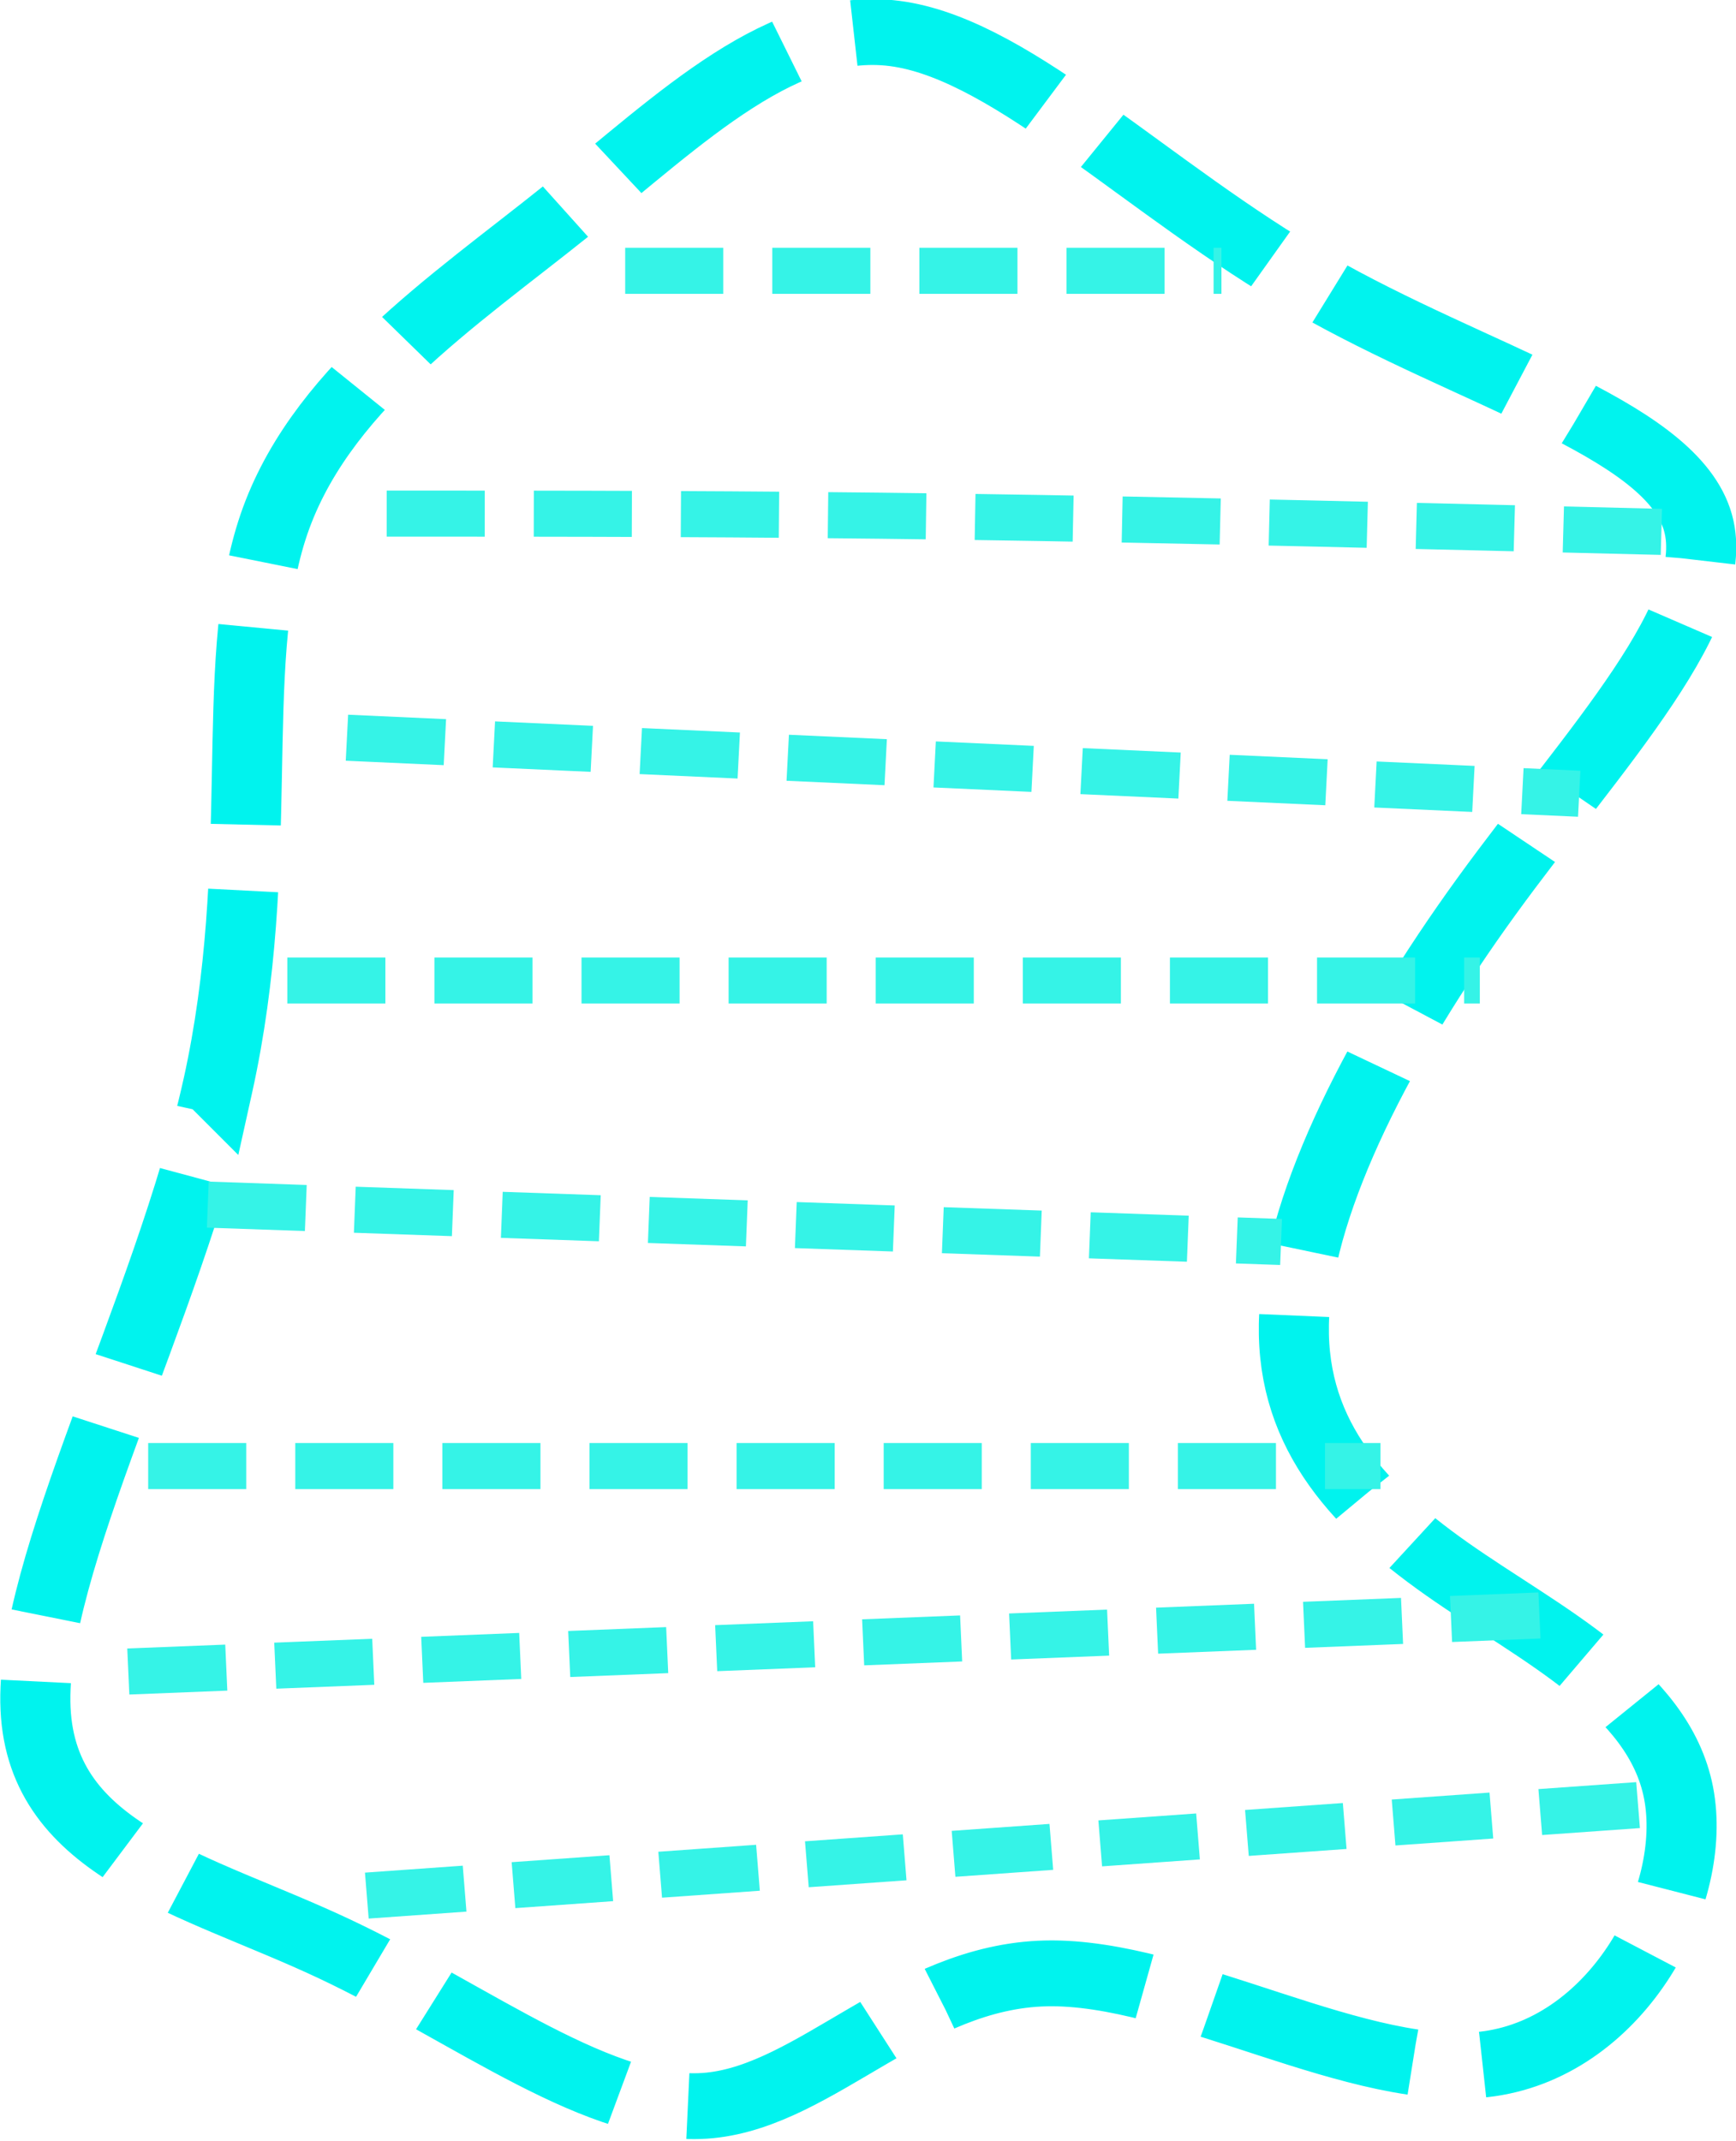 <?xml version="1.0" encoding="UTF-8" standalone="no"?>
<svg
   xmlns:dc="http://purl.org/dc/elements/1.1/"
   xmlns:cc="http://creativecommons.org/ns#"
   xmlns:rdf="http://www.w3.org/1999/02/22-rdf-syntax-ns#"
   xmlns:svg="http://www.w3.org/2000/svg"
   xmlns="http://www.w3.org/2000/svg"
   xmlns:sodipodi="http://sodipodi.sourceforge.net/DTD/sodipodi-0.dtd"
   xmlns:inkscape="http://www.inkscape.org/namespaces/inkscape"
   enable-background="new 0 0 580 580"
   height="75.052"
   viewBox="0 0 60.878 75.052"
   width="60.878"
   version="1.1"
   id="svg4499"
   sodipodi:docname="laguna_intermitente_nuevo.svg"
   inkscape:version="0.92.1 r15371">
  <defs
     id="defs4503">
    <inkscape:path-effect
       effect="bspline"
       id="path-effect6654"
       is_visible="true"
       weight="33.333"
       steps="2"
       helper_size="0"
       apply_no_weight="true"
       apply_with_weight="true"
       only_selected="false" />
    <inkscape:path-effect
       effect="bspline"
       id="path-effect6642"
       is_visible="true"
       weight="33.333"
       steps="2"
       helper_size="0"
       apply_no_weight="true"
       apply_with_weight="true"
       only_selected="false" />
    <inkscape:path-effect
       effect="bspline"
       id="path-effect6608"
       is_visible="true"
       weight="33.333"
       steps="2"
       helper_size="0"
       apply_no_weight="true"
       apply_with_weight="true"
       only_selected="false" />
    <inkscape:path-effect
       effect="bspline"
       id="path-effect6604"
       is_visible="true"
       weight="33.333"
       steps="2"
       helper_size="0"
       apply_no_weight="true"
       apply_with_weight="true"
       only_selected="false" />
    <inkscape:path-effect
       effect="bspline"
       id="path-effect6600"
       is_visible="true"
       weight="33.333"
       steps="2"
       helper_size="0"
       apply_no_weight="true"
       apply_with_weight="true"
       only_selected="false" />
    <inkscape:path-effect
       effect="bspline"
       id="path-effect6596"
       is_visible="true"
       weight="33.333"
       steps="2"
       helper_size="0"
       apply_no_weight="true"
       apply_with_weight="true"
       only_selected="false" />
    <inkscape:path-effect
       effect="bspline"
       id="path-effect6592"
       is_visible="true"
       weight="33.333"
       steps="2"
       helper_size="0"
       apply_no_weight="true"
       apply_with_weight="true"
       only_selected="false" />
    <inkscape:path-effect
       effect="bspline"
       id="path-effect6588"
       is_visible="true"
       weight="33.333"
       steps="2"
       helper_size="0"
       apply_no_weight="true"
       apply_with_weight="true"
       only_selected="false" />
    <inkscape:path-effect
       effect="bspline"
       id="path-effect6584"
       is_visible="true"
       weight="33.333"
       steps="2"
       helper_size="0"
       apply_no_weight="true"
       apply_with_weight="true"
       only_selected="false" />
    <inkscape:path-effect
       effect="bspline"
       id="path-effect6580"
       is_visible="true"
       weight="33.333"
       steps="2"
       helper_size="0"
       apply_no_weight="true"
       apply_with_weight="true"
       only_selected="false" />
    <inkscape:path-effect
       effect="bspline"
       id="path-effect6576"
       is_visible="true"
       weight="33.333"
       steps="2"
       helper_size="0"
       apply_no_weight="true"
       apply_with_weight="true"
       only_selected="false" />
    <inkscape:path-effect
       effect="bspline"
       id="path-effect6572"
       is_visible="true"
       weight="33.333"
       steps="2"
       helper_size="0"
       apply_no_weight="true"
       apply_with_weight="true"
       only_selected="false" />
    <inkscape:path-effect
       effect="bspline"
       id="path-effect6568"
       is_visible="true"
       weight="33.333"
       steps="2"
       helper_size="0"
       apply_no_weight="true"
       apply_with_weight="true"
       only_selected="false" />
    <inkscape:path-effect
       effect="bspline"
       id="path-effect6508"
       is_visible="true"
       weight="33.333"
       steps="2"
       helper_size="0"
       apply_no_weight="true"
       apply_with_weight="true"
       only_selected="false" />
    <inkscape:path-effect
       effect="bspline"
       id="path-effect6504"
       is_visible="true"
       weight="33.333"
       steps="2"
       helper_size="0"
       apply_no_weight="true"
       apply_with_weight="true"
       only_selected="false" />
    <inkscape:path-effect
       effect="bspline"
       id="path-effect5734"
       is_visible="true"
       weight="33.333"
       steps="2"
       helper_size="0"
       apply_no_weight="true"
       apply_with_weight="true"
       only_selected="false" />
    <inkscape:path-effect
       effect="bspline"
       id="path-effect5730"
       is_visible="true"
       weight="33.333"
       steps="2"
       helper_size="0"
       apply_no_weight="true"
       apply_with_weight="true"
       only_selected="false" />
    <inkscape:path-effect
       effect="bspline"
       id="path-effect5726"
       is_visible="true"
       weight="33.333"
       steps="2"
       helper_size="0"
       apply_no_weight="true"
       apply_with_weight="true"
       only_selected="false" />
    <inkscape:path-effect
       effect="bspline"
       id="path-effect5722"
       is_visible="true"
       weight="33.333"
       steps="2"
       helper_size="0"
       apply_no_weight="true"
       apply_with_weight="true"
       only_selected="false" />
    <inkscape:path-effect
       effect="bspline"
       id="path-effect5713"
       is_visible="true"
       weight="33.333"
       steps="2"
       helper_size="0"
       apply_no_weight="true"
       apply_with_weight="true"
       only_selected="false" />
    <inkscape:path-effect
       effect="bspline"
       id="path-effect5709"
       is_visible="true"
       weight="33.333"
       steps="2"
       helper_size="0"
       apply_no_weight="true"
       apply_with_weight="true"
       only_selected="false" />
    <inkscape:path-effect
       effect="bspline"
       id="path-effect5705"
       is_visible="true"
       weight="33.333"
       steps="2"
       helper_size="0"
       apply_no_weight="true"
       apply_with_weight="true"
       only_selected="false" />
    <inkscape:path-effect
       effect="bspline"
       id="path-effect5734-2"
       is_visible="true"
       weight="33.333"
       steps="2"
       helper_size="0"
       apply_no_weight="true"
       apply_with_weight="true"
       only_selected="false" />
    <inkscape:path-effect
       effect="bspline"
       id="path-effect6508-5"
       is_visible="true"
       weight="33.333"
       steps="2"
       helper_size="0"
       apply_no_weight="true"
       apply_with_weight="true"
       only_selected="false" />
    <inkscape:path-effect
       effect="bspline"
       id="path-effect6508-5-1"
       is_visible="true"
       weight="33.333"
       steps="2"
       helper_size="0"
       apply_no_weight="true"
       apply_with_weight="true"
       only_selected="false" />
    <inkscape:path-effect
       effect="bspline"
       id="path-effect6654-2"
       is_visible="true"
       weight="33.333"
       steps="2"
       helper_size="0"
       apply_no_weight="true"
       apply_with_weight="true"
       only_selected="false" />
    <inkscape:path-effect
       effect="bspline"
       id="path-effect5723"
       is_visible="true"
       weight="33.333"
       steps="2"
       helper_size="0"
       apply_no_weight="true"
       apply_with_weight="true"
       only_selected="false" />
    <inkscape:path-effect
       effect="bspline"
       id="path-effect5066"
       is_visible="true"
       weight="33.333"
       steps="2"
       helper_size="0"
       apply_no_weight="true"
       apply_with_weight="true"
       only_selected="false" />
    <inkscape:path-effect
       effect="bspline"
       id="path-effect5066-7"
       is_visible="true"
       weight="33.333"
       steps="2"
       helper_size="0"
       apply_no_weight="true"
       apply_with_weight="true"
       only_selected="false" />
    <inkscape:path-effect
       effect="bspline"
       id="path-effect5088"
       is_visible="true"
       weight="33.333"
       steps="2"
       helper_size="0"
       apply_no_weight="true"
       apply_with_weight="true"
       only_selected="false" />
    <inkscape:path-effect
       effect="bspline"
       id="path-effect5723-1"
       is_visible="true"
       weight="33.333"
       steps="2"
       helper_size="0"
       apply_no_weight="true"
       apply_with_weight="true"
       only_selected="false" />
    <inkscape:path-effect
       effect="bspline"
       id="path-effect5727"
       is_visible="true"
       weight="33.333"
       steps="2"
       helper_size="0"
       apply_no_weight="true"
       apply_with_weight="true"
       only_selected="false" />
    <inkscape:path-effect
       effect="bspline"
       id="path-effect5731"
       is_visible="true"
       weight="33.333"
       steps="2"
       helper_size="0"
       apply_no_weight="true"
       apply_with_weight="true"
       only_selected="false" />
    <inkscape:path-effect
       effect="bspline"
       id="path-effect5735"
       is_visible="true"
       weight="33.333"
       steps="2"
       helper_size="0"
       apply_no_weight="true"
       apply_with_weight="true"
       only_selected="false" />
    <inkscape:path-effect
       effect="bspline"
       id="path-effect5739"
       is_visible="true"
       weight="33.333"
       steps="2"
       helper_size="0"
       apply_no_weight="true"
       apply_with_weight="true"
       only_selected="false" />
    <inkscape:path-effect
       effect="bspline"
       id="path-effect5743"
       is_visible="true"
       weight="33.333"
       steps="2"
       helper_size="0"
       apply_no_weight="true"
       apply_with_weight="true"
       only_selected="false" />
    <inkscape:path-effect
       effect="bspline"
       id="path-effect5747"
       is_visible="true"
       weight="33.333"
       steps="2"
       helper_size="0"
       apply_no_weight="true"
       apply_with_weight="true"
       only_selected="false" />
    <inkscape:path-effect
       effect="bspline"
       id="path-effect5751"
       is_visible="true"
       weight="33.333"
       steps="2"
       helper_size="0"
       apply_no_weight="true"
       apply_with_weight="true"
       only_selected="false" />
    <inkscape:path-effect
       effect="bspline"
       id="path-effect5755"
       is_visible="true"
       weight="33.333"
       steps="2"
       helper_size="0"
       apply_no_weight="true"
       apply_with_weight="true"
       only_selected="false" />
  </defs>
  <sodipodi:namedview
     pagecolor="#ffffff"
     bordercolor="#666666"
     borderopacity="1"
     objecttolerance="10"
     gridtolerance="10"
     guidetolerance="10"
     inkscape:pageopacity="0"
     inkscape:pageshadow="2"
     inkscape:window-width="1366"
     inkscape:window-height="705"
     id="namedview4501"
     showgrid="false"
     fit-margin-top="0"
     fit-margin-left="0"
     fit-margin-right="0"
     fit-margin-bottom="0"
     inkscape:zoom="0.69644045"
     inkscape:cx="-92.352272"
     inkscape:cy="-125.20852"
     inkscape:window-x="-8"
     inkscape:window-y="-8"
     inkscape:window-maximized="1"
     inkscape:current-layer="svg4499"
     inkscape:snap-global="false" />
  <g
     id="g5766"
     transform="matrix(0.922,0,0,0.866,-37.32,-62.441)">
    <path
       inkscape:original-d="m 52.160718,114.81547 c -1.51165,-7.81177 -3.02355,-15.623281 -4.53572,-23.434521 4.78784,-3.52795 10.07963,-7.05582 15.11905,-10.58333 3.52783,-4.03177 7.55979,-8.06376 11.33928,-12.09524 5.03961,5.54301 10.07963,11.08704 15.11905,16.63095 7.30782,2.01562 14.615352,4.03148 21.922622,6.04762 -4.78731,5.54325 -10.0791,11.087041 -15.119052,16.630951 -3.02369,6.29966 -6.04735,12.59895 -9.07143,18.89881 2.52024,3.0237 5.03995,6.04736 7.55953,9.07143 4.53601,2.26761 9.071692,4.53545 13.607142,6.80357 -3.02347,6.04722 -6.04735,12.09498 -9.071432,18.14286 -6.80366,-4.53622 -13.60687,-9.07169 -20.41071,-13.60714 -3.52755,4.78747 -7.05529,9.57513 -10.58333,14.36309 -4.78774,-3.78026 -9.57514,-8.06375 -14.3631,-12.09523 -5.7954,-1.2602 -11.59101,-2.52011 -17.3869,-3.77977 5.29211,-10.33196 10.58359,-20.66296 15.875,-30.99405 z"
       inkscape:path-effect="#path-effect5723-1"
       inkscape:connector-curvature="0"
       id="path5721"
       d="m 48.759,116.075 c 1.89,-9.071 0.378,-16.883 2.057,-22.493 1.679,-5.61 6.888,-9.257 11.239,-12.973 4.351,-3.717 8.249,-7.875 12.658,-7.119 4.409,0.756 9.449,6.3 15.623,10.08 6.174,3.78 13.481,5.796 14.672,9.512 1.191,3.717 -3.963,9.386 -7.995,15.308 -4.032,5.922 -7.056,12.221 -7.308,16.883 -0.252,4.662 2.268,7.686 5.796,10.331 3.528,2.646 8.064,4.914 8.82,9.071 0.756,4.157 -2.268,10.205 -7.182,10.961 -4.914,0.756 -11.717,-3.779 -16.883,-3.654 -5.166,0.126 -8.693,4.913 -12.789,5.344 -4.096,0.43 -9.007,-3.706 -14.299,-6.352 -5.292,-2.646 -11.087,-3.906 -11.339,-9.702 -0.252,-5.796 5.04,-16.127 6.929,-25.198 z"
       style="fill:none;stroke:#00f3ee;stroke-width:2.665;stroke-linecap:butt;stroke-linejoin:miter;stroke-miterlimit:4;stroke-dasharray:7.995, 2.665;stroke-dashoffset:0;stroke-opacity:1" />
    <path
       inkscape:original-d="m 64.255951,83.065476 c 7.559788,-2.65e-4 15.119313,-2.65e-4 22.678572,0"
       inkscape:path-effect="#path-effect5727"
       inkscape:connector-curvature="0"
       id="path5725"
       d="m 64.256,83.065 c 7.56,0 15.119,0 22.679,0"
       style="fill:none;stroke:#35f3e7;stroke-width:1.865;stroke-linecap:butt;stroke-linejoin:miter;stroke-miterlimit:4;stroke-dasharray:3.73, 1.865;stroke-dashoffset:0;stroke-opacity:1" />
    <path
       inkscape:original-d="m 55.184523,92.892855 c 6.803835,-2.65e-4 13.607407,-2.65e-4 20.410715,0 9.57529,-2.65e-4 19.151058,0.503706 28.726192,0.755954"
       inkscape:path-effect="#path-effect5731"
       inkscape:connector-curvature="0"
       id="path5729"
       d="m 55.185,92.893 c 6.804,0 13.607,0 21.793,0.126 8.186,0.126 17.768,0.378 27.344,0.63"
       style="fill:none;stroke:#35f3e7;stroke-width:1.865;stroke-linecap:butt;stroke-linejoin:miter;stroke-miterlimit:4;stroke-dasharray:3.73, 1.865;stroke-dashoffset:0;stroke-opacity:1" />
    <path
       inkscape:original-d="m 53.672618,101.96428 c 15.62328,-2.6e-4 31.246296,1.51164 46.869052,2.26786"
       inkscape:path-effect="#path-effect5735"
       inkscape:connector-curvature="0"
       id="path5733"
       d="m 53.673,101.964 c 15.587,0.754 31.246,1.512 46.869,2.268"
       style="fill:none;stroke:#35f3e7;stroke-width:1.865;stroke-linecap:butt;stroke-linejoin:miter;stroke-miterlimit:4;stroke-dasharray:3.73, 1.865;stroke-dashoffset:0;stroke-opacity:1" />
    <path
       inkscape:original-d="m 51.40476,111.79167 c 15.119313,-2.7e-4 30.238361,-2.7e-4 45.357145,0"
       inkscape:path-effect="#path-effect5739"
       inkscape:connector-curvature="0"
       id="path5737"
       d="m 51.405,111.792 c 15.119,0 30.238,0 45.357,0"
       style="fill:none;stroke:#35f3e7;stroke-width:1.865;stroke-linecap:butt;stroke-linejoin:miter;stroke-miterlimit:4;stroke-dasharray:3.73, 1.865;stroke-dashoffset:0;stroke-opacity:1" />
    <path
       inkscape:original-d="m 48.380951,120.86309 c 13.607407,-2.6e-4 27.214552,1.00767 40.82143,1.51191"
       inkscape:path-effect="#path-effect5743"
       inkscape:connector-curvature="0"
       id="path5741"
       d="m 48.381,120.863 c 13.589,0.503 27.215,1.008 40.821,1.512"
       style="fill:none;stroke:#35f3e7;stroke-width:1.865;stroke-linecap:butt;stroke-linejoin:miter;stroke-miterlimit:4;stroke-dasharray:3.73, 1.865;stroke-dashoffset:0;stroke-opacity:1" />
    <path
       inkscape:original-d="m 46.113094,131.44643 c 15.62328,-2.7e-4 31.246296,-2.7e-4 46.869047,0"
       inkscape:path-effect="#path-effect5747"
       inkscape:connector-curvature="0"
       id="path5745"
       d="m 46.113,131.446 c 15.623,0 31.246,0 46.869,0"
       style="fill:none;stroke:#35f3e7;stroke-width:1.865;stroke-linecap:butt;stroke-linejoin:miter;stroke-miterlimit:4;stroke-dasharray:3.73, 1.865;stroke-dashoffset:0;stroke-opacity:1" />
    <path
       inkscape:original-d="m 45.357142,139.7619 c 17.891138,-0.75621 35.782011,-1.51217 53.672618,-2.26785"
       inkscape:path-effect="#path-effect5751"
       inkscape:connector-curvature="0"
       id="path5749"
       d="m 45.357,139.762 c 17.891,-0.756 35.782,-1.512 53.673,-2.268"
       style="fill:none;stroke:#35f3e7;stroke-width:1.865;stroke-linecap:butt;stroke-linejoin:miter;stroke-miterlimit:4;stroke-dasharray:3.73, 1.865;stroke-dashoffset:0;stroke-opacity:1" />
    <path
       inkscape:original-d="m 54.428572,148.83333 c 16.631216,-2.6e-4 33.262167,-2.5201 49.892858,-3.77976"
       inkscape:path-effect="#path-effect5755"
       inkscape:connector-curvature="0"
       id="path5753"
       d="m 54.429,148.833 c 16.536,-1.253 33.262,-2.52 49.893,-3.78"
       style="fill:none;stroke:#35f3e7;stroke-width:1.865;stroke-linecap:butt;stroke-linejoin:miter;stroke-miterlimit:4;stroke-dasharray:3.73, 1.865;stroke-dashoffset:0;stroke-opacity:1" />
  </g>
</svg>
